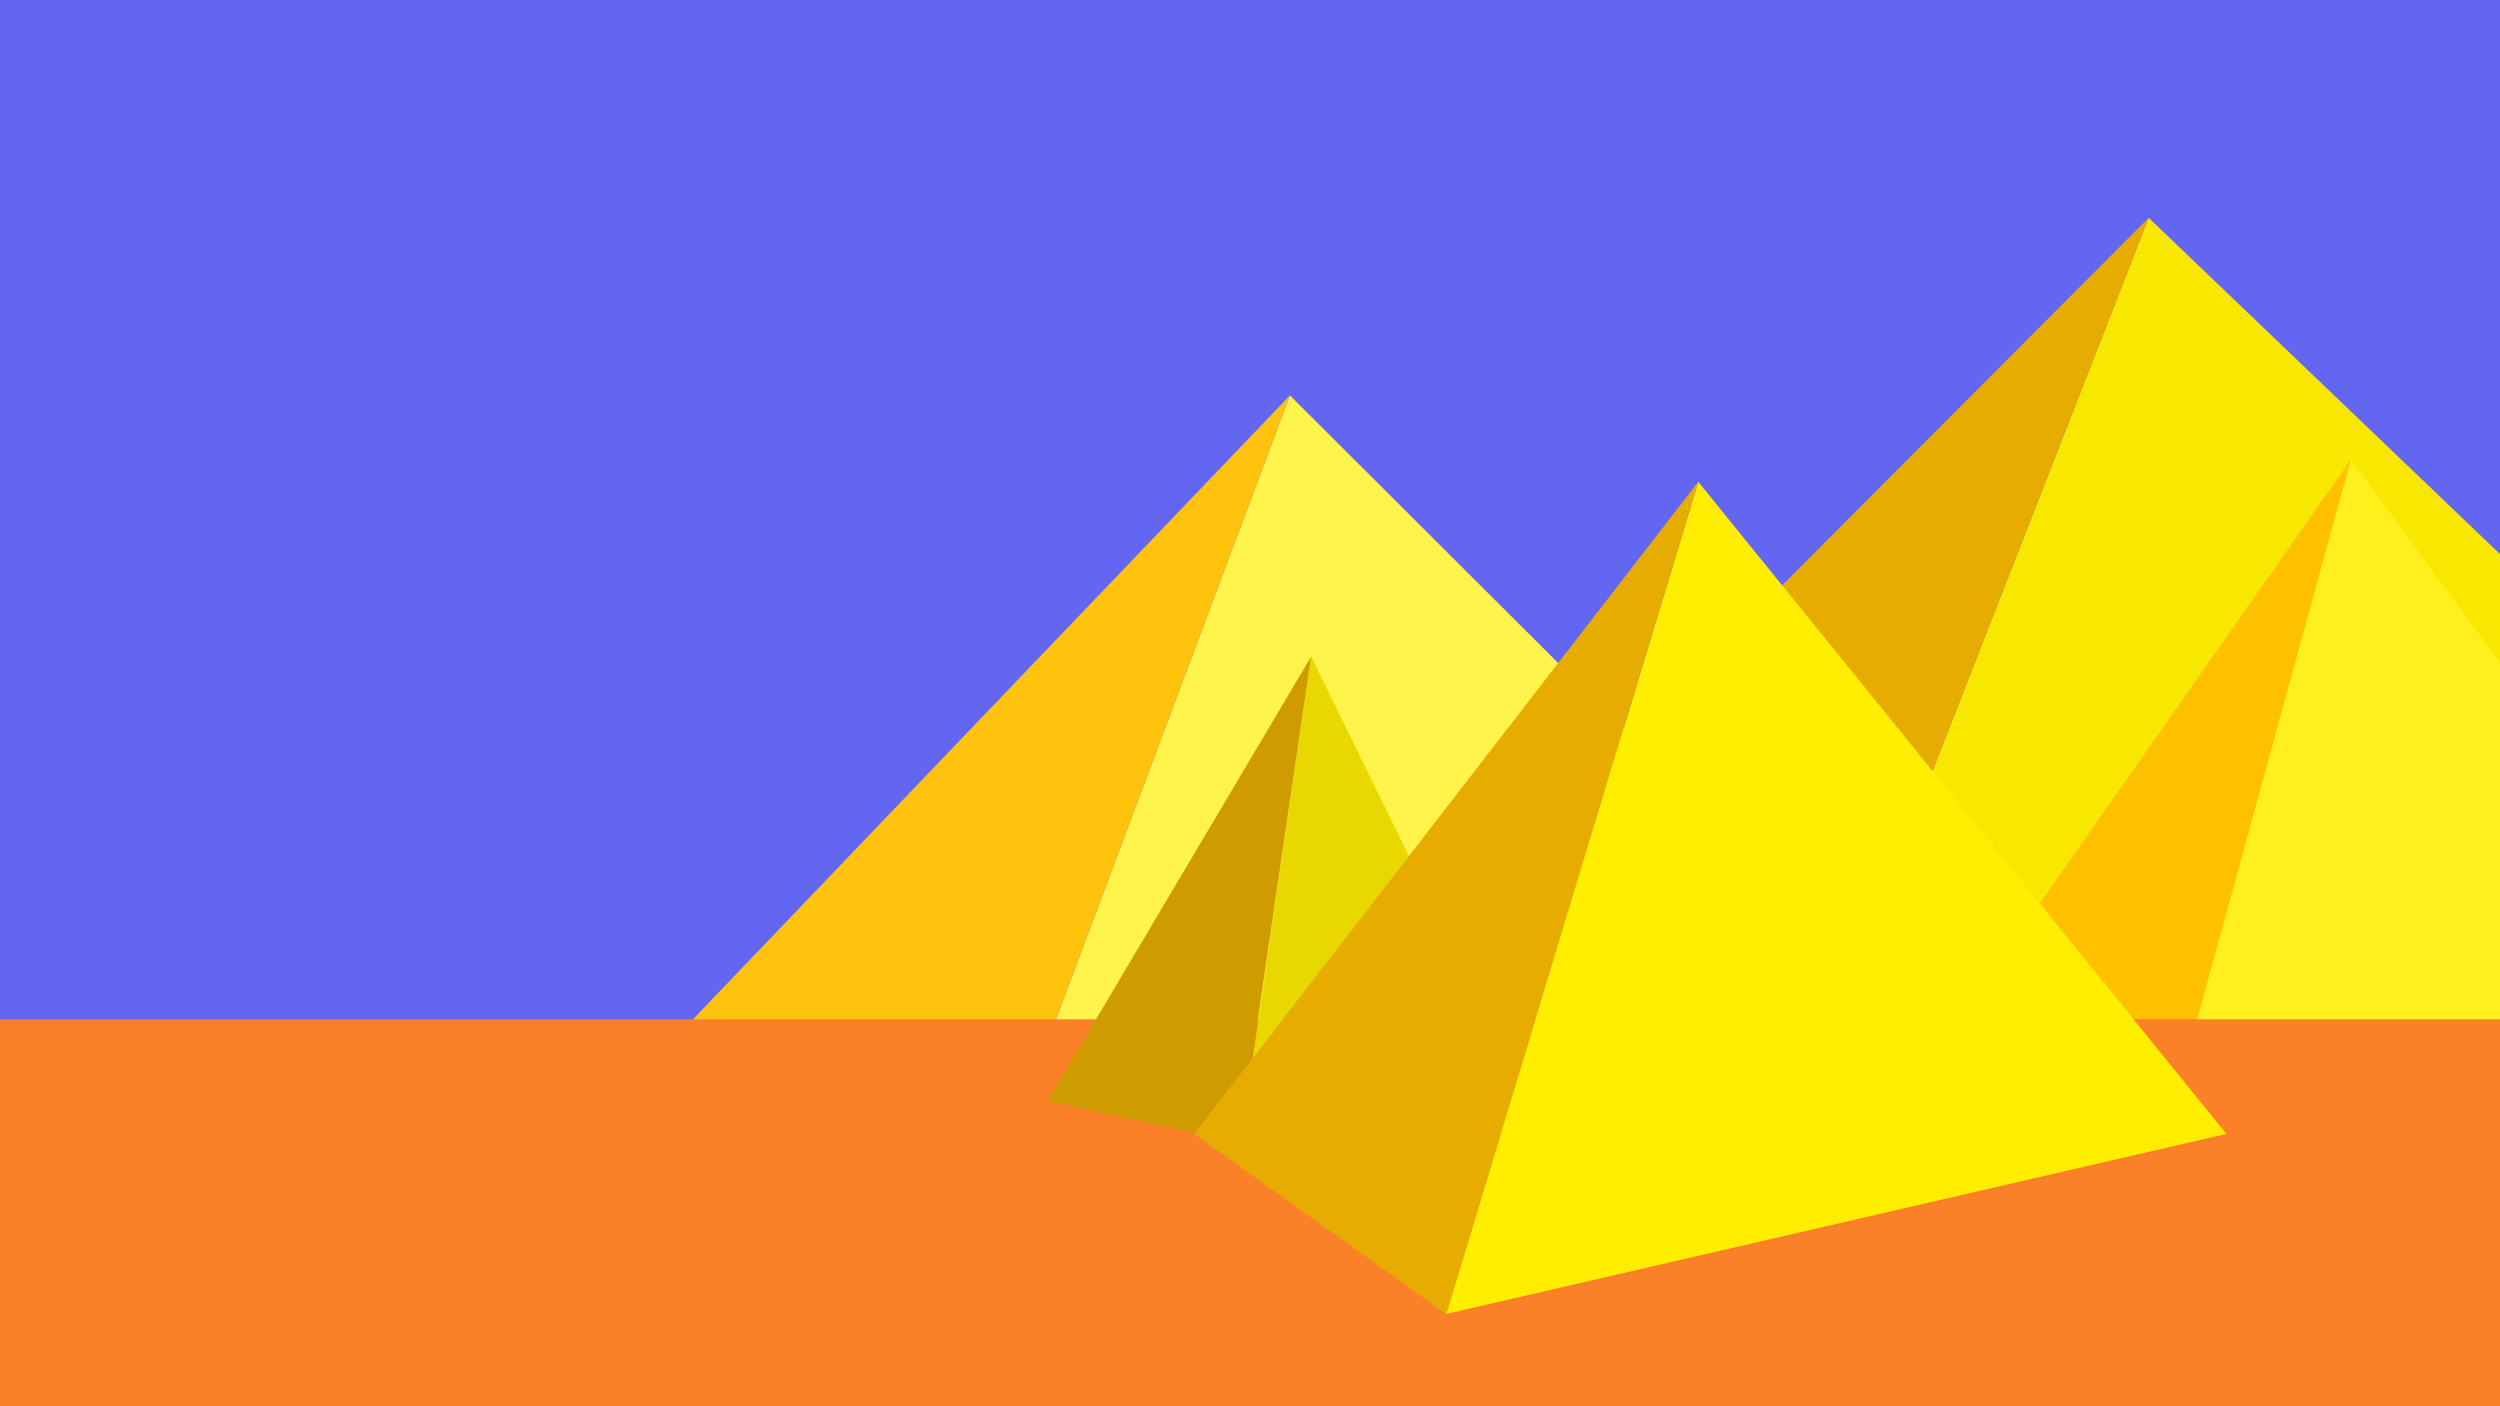 <svg id="e4idcYutLEG1" xmlns="http://www.w3.org/2000/svg" xmlns:xlink="http://www.w3.org/1999/xlink" viewBox="0 0 1920 1080" shape-rendering="geometricPrecision" text-rendering="geometricPrecision" width="1920" height="1080"><rect x="0" y="0" width="1920" height="1080" fill="#333333" stroke="none"/><rect width="2003.3" height="1149.132" rx="0" ry="0" transform="matrix(1.695 0 0 1.533-730.472-356.786)" fill="#6366F1" stroke-width="0"/><g transform="matrix(2.099 0 0 1.627-1038.822-387.617)"><path d="M1686.657,841.878L1281.081,341.053L1087.511,980.142l599.147-138.265Z" transform="translate(0 0)" fill="#f8e800" stroke-width="3.84"/><path d="M893.94,841.878L1281.081,341.053L1087.511,980.142L893.94,841.878Z" transform="translate(0 0)" fill="#e6ad00" stroke-width="3.84"/></g><g transform="matrix(1.665 0 0 1.345-1142.341-155.021)"><path d="M1686.657,841.878L1281.081,341.053L1087.511,980.142l599.147-138.265Z" transform="translate(0 0)" fill="#fff34c" stroke-width="3.84"/><path d="M893.94,841.878L1281.081,341.053L1087.511,980.142L893.94,841.878Z" transform="translate(0 0)" fill="#ffc30e" stroke-width="3.84"/></g><g transform="matrix(1.219 0 0 1.345 243.794-105.823)"><path d="M1686.657,841.878L1281.081,341.053L1087.511,980.142l599.147-138.265Z" transform="translate(0 0)" fill="#fff01d" stroke-width="3.84"/><path d="M893.94,841.878L1281.081,341.053L1087.511,980.142L893.94,841.878Z" transform="translate(0 0)" fill="#ffc000" stroke-width="3.84"/></g><rect width="2104.694" height="313.4" rx="0" ry="0" transform="matrix(1.929 0 0 1.974-1038.699 782.819)" fill="#fa8128" stroke-width="0"/><g transform="matrix(1-.029 0.029 1-244.813-37.511)"><path d="M1403.956,949.077L1234.993,577.639L1169.242,953.324l234.714-4.247Z" transform="translate(0 0)" fill="#e8d800" stroke-width="3.84"/><path d="M1022.987,912.546l212.006-334.908-65.63,371.481-146.375-36.574Z" transform="translate(0 0)" fill="#cf9c00" stroke-width="3.84"/></g><g transform="translate(23.194 28.958)"><path d="M1686.657,841.878L1281.081,341.053L1087.511,980.142l599.147-138.265Z" transform="translate(0 0)" fill="#fe0" stroke-width="3.84"/><path d="M893.94,841.878L1281.081,341.053L1087.511,980.142L893.94,841.878Z" transform="translate(0 0)" fill="#e6ad00" stroke-width="3.84"/></g></svg>
